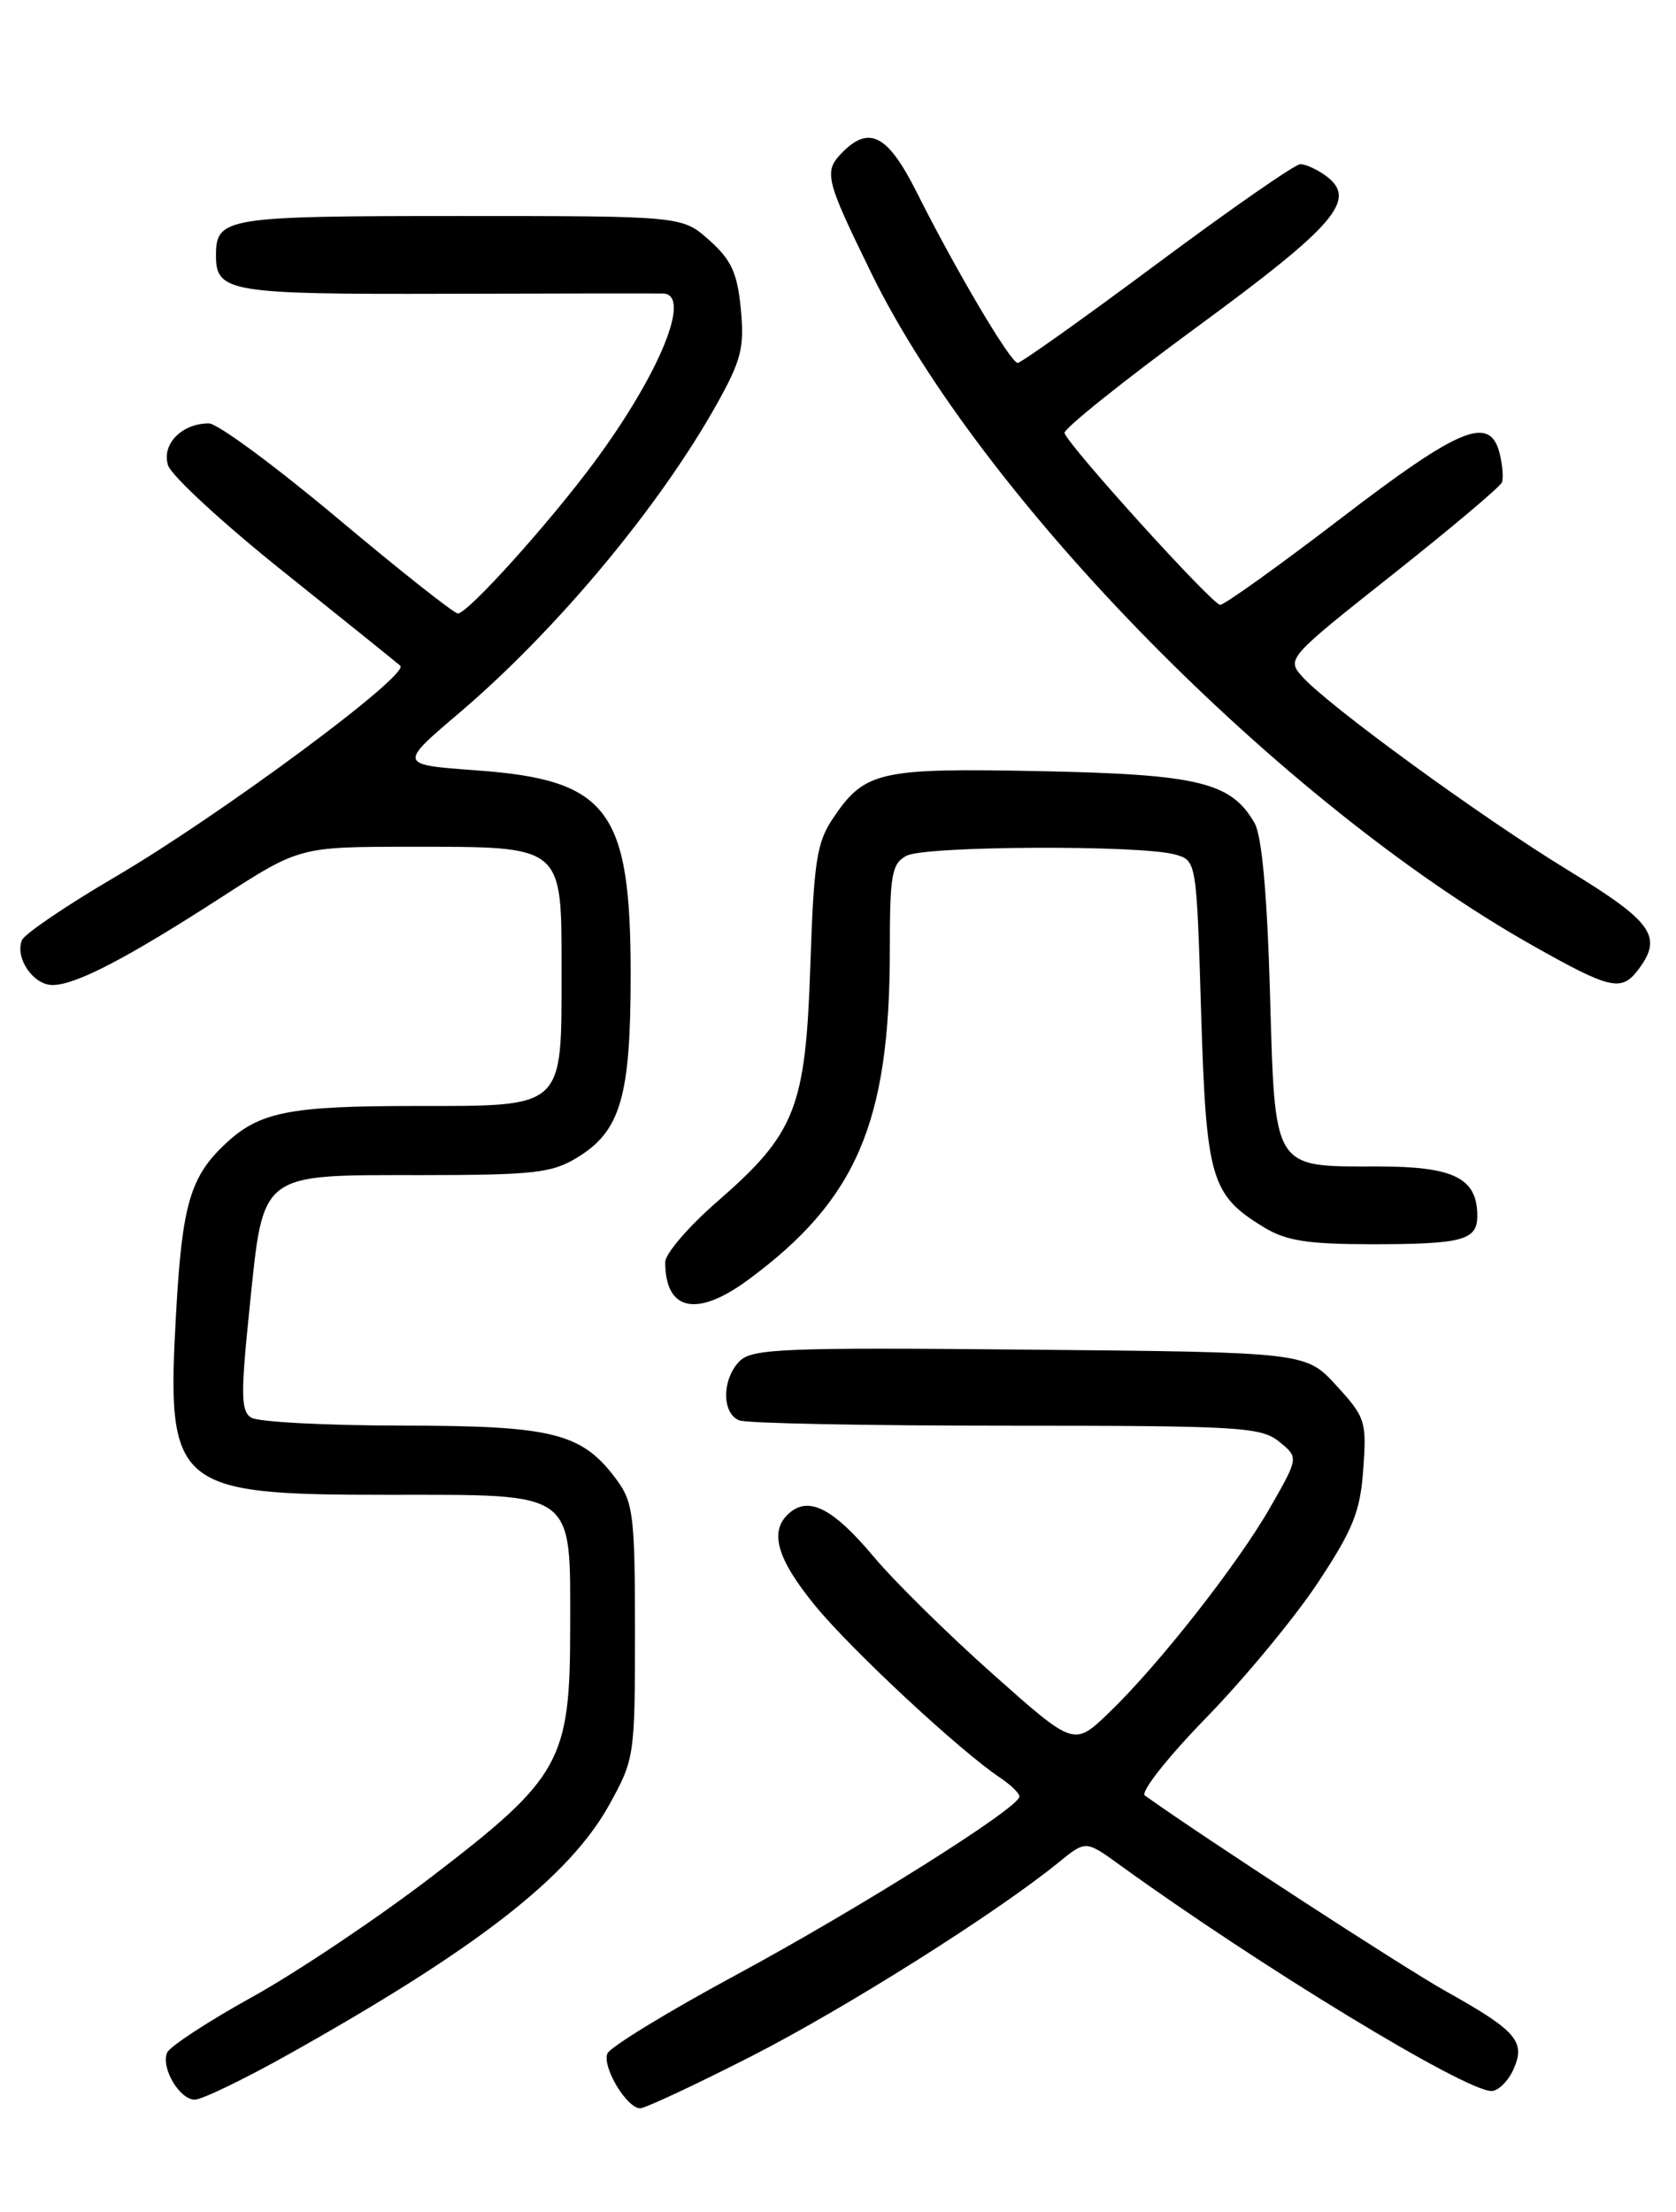 <?xml version="1.0" encoding="UTF-8" standalone="no"?>
<!DOCTYPE svg PUBLIC "-//W3C//DTD SVG 1.1//EN" "http://www.w3.org/Graphics/SVG/1.1/DTD/svg11.dtd" >
<svg xmlns="http://www.w3.org/2000/svg" xmlns:xlink="http://www.w3.org/1999/xlink" version="1.1" viewBox="0 0 194 256">
 <g >
 <path fill="currentColor"
d=" M 86.93 238.00 C 97.86 232.42 115.38 221.38 122.59 215.50 C 125.68 212.99 125.68 212.99 129.59 215.82 C 145.86 227.59 169.56 242.00 172.64 242.00 C 173.41 242.00 174.55 240.89 175.17 239.53 C 176.64 236.30 175.58 235.05 167.42 230.49 C 162.51 227.75 139.34 212.68 132.52 207.80 C 131.98 207.41 135.15 203.39 139.62 198.80 C 144.06 194.24 149.87 187.21 152.54 183.18 C 156.63 177.00 157.45 174.96 157.80 170.04 C 158.20 164.51 158.05 164.02 154.69 160.36 C 151.16 156.50 151.16 156.50 119.20 156.20 C 90.80 155.93 87.07 156.08 85.62 157.52 C 83.55 159.59 83.53 163.60 85.58 164.39 C 86.45 164.73 100.35 165.00 116.47 165.00 C 143.45 165.00 145.96 165.15 148.05 166.84 C 150.33 168.68 150.33 168.68 147.04 174.44 C 143.23 181.09 134.03 192.80 128.28 198.30 C 124.31 202.10 124.31 202.10 114.88 193.71 C 109.69 189.09 103.53 183.02 101.17 180.21 C 96.53 174.66 93.71 173.16 91.45 175.04 C 88.97 177.10 89.83 180.31 94.38 185.86 C 98.61 191.01 111.11 202.64 115.75 205.73 C 116.99 206.56 118.00 207.54 118.00 207.92 C 118.00 209.21 99.53 220.83 85.14 228.60 C 77.26 232.85 70.58 236.94 70.30 237.67 C 69.69 239.24 72.56 244.00 74.10 244.00 C 74.68 244.00 80.45 241.30 86.93 238.00 Z  M 33.27 237.83 C 55.20 225.55 65.89 217.24 70.53 208.86 C 73.44 203.60 73.50 203.22 73.50 188.83 C 73.50 175.56 73.30 173.88 71.43 171.33 C 67.40 165.84 64.14 165.00 46.50 164.99 C 37.70 164.98 29.86 164.57 29.08 164.07 C 27.88 163.31 27.85 161.41 28.89 151.34 C 30.52 135.51 29.88 136.00 48.86 136.00 C 61.78 135.99 63.89 135.76 66.81 133.97 C 71.84 130.91 73.00 126.93 73.00 112.78 C 73.00 93.72 70.39 90.26 55.20 89.16 C 46.11 88.50 46.11 88.50 53.17 82.50 C 64.44 72.91 76.37 58.60 83.01 46.70 C 85.81 41.68 86.18 40.21 85.75 35.76 C 85.35 31.59 84.66 30.09 82.11 27.81 C 78.97 25.00 78.97 25.00 53.18 25.00 C 26.02 25.00 25.00 25.17 25.00 29.58 C 25.00 33.81 26.55 34.07 51.64 34.00 C 64.76 33.96 76.06 33.95 76.75 33.97 C 80.12 34.06 76.39 43.20 68.78 53.50 C 63.57 60.54 54.15 71.00 53.00 71.00 C 52.56 71.00 46.30 66.05 39.09 60.00 C 31.88 53.95 25.17 49.00 24.18 49.00 C 21.04 49.00 18.68 51.41 19.45 53.85 C 19.83 55.05 25.85 60.60 32.82 66.17 C 39.80 71.75 45.87 76.64 46.33 77.04 C 47.51 78.06 25.48 94.37 13.28 101.52 C 7.66 104.81 2.82 108.10 2.53 108.82 C 1.72 110.88 3.85 114.00 6.08 114.00 C 8.75 114.00 14.61 110.96 25.59 103.87 C 34.68 98.00 34.68 98.00 47.62 98.00 C 65.30 98.00 65.00 97.75 65.00 112.33 C 65.00 128.42 65.46 128.00 48.01 128.00 C 33.52 128.00 30.06 128.68 26.15 132.32 C 22.04 136.15 21.09 139.35 20.39 151.82 C 19.23 172.25 20.10 173.00 44.95 173.00 C 66.80 173.00 66.00 172.41 66.00 188.34 C 66.00 203.83 64.94 205.73 49.96 217.20 C 43.70 222.00 34.35 228.26 29.19 231.12 C 24.04 233.97 19.60 236.88 19.33 237.58 C 18.64 239.38 20.79 243.00 22.55 243.00 C 23.37 243.00 28.19 240.67 33.27 237.83 Z  M 86.60 148.12 C 99.15 138.87 103.00 129.90 103.00 109.90 C 103.00 101.21 103.22 99.95 104.93 99.04 C 107.07 97.89 131.99 97.78 136.00 98.89 C 138.50 99.59 138.50 99.59 139.03 117.13 C 139.62 136.47 140.15 138.29 146.30 142.04 C 148.86 143.60 151.35 143.99 158.67 144.00 C 169.29 144.00 171.00 143.55 171.00 140.72 C 171.00 136.35 168.31 135.00 159.54 135.00 C 147.23 135.00 147.60 135.60 147.00 114.83 C 146.67 103.44 146.06 96.73 145.22 95.26 C 142.52 90.54 138.75 89.62 120.50 89.25 C 101.73 88.87 100.10 89.24 96.41 94.72 C 94.54 97.50 94.20 99.70 93.80 111.71 C 93.25 128.25 92.10 131.16 83.03 139.06 C 79.71 141.94 77.00 145.10 77.00 146.07 C 77.00 151.73 80.65 152.51 86.60 148.12 Z  M 189.61 112.25 C 192.52 108.41 191.33 106.71 181.58 100.76 C 171.48 94.60 153.65 81.61 150.70 78.27 C 148.92 76.26 149.08 76.08 161.20 66.49 C 167.96 61.13 173.66 56.33 173.85 55.83 C 174.04 55.33 173.92 53.81 173.58 52.46 C 172.46 48.01 169.00 49.43 155.20 60.00 C 148.02 65.50 141.73 70.00 141.24 70.00 C 140.34 70.00 123.77 51.71 123.22 50.12 C 123.06 49.67 129.93 44.17 138.47 37.90 C 154.67 26.02 157.18 23.07 153.46 20.34 C 152.45 19.60 151.12 19.00 150.51 19.00 C 149.91 19.00 142.46 24.18 133.96 30.50 C 125.46 36.83 118.18 42.00 117.80 42.00 C 116.98 42.00 110.67 31.34 106.11 22.25 C 102.80 15.66 100.66 14.49 97.57 17.57 C 95.30 19.84 95.49 20.63 100.85 31.60 C 113.62 57.72 148.31 92.99 177.32 109.38 C 186.38 114.50 187.67 114.80 189.61 112.25 Z "/>
</g>
</svg>
